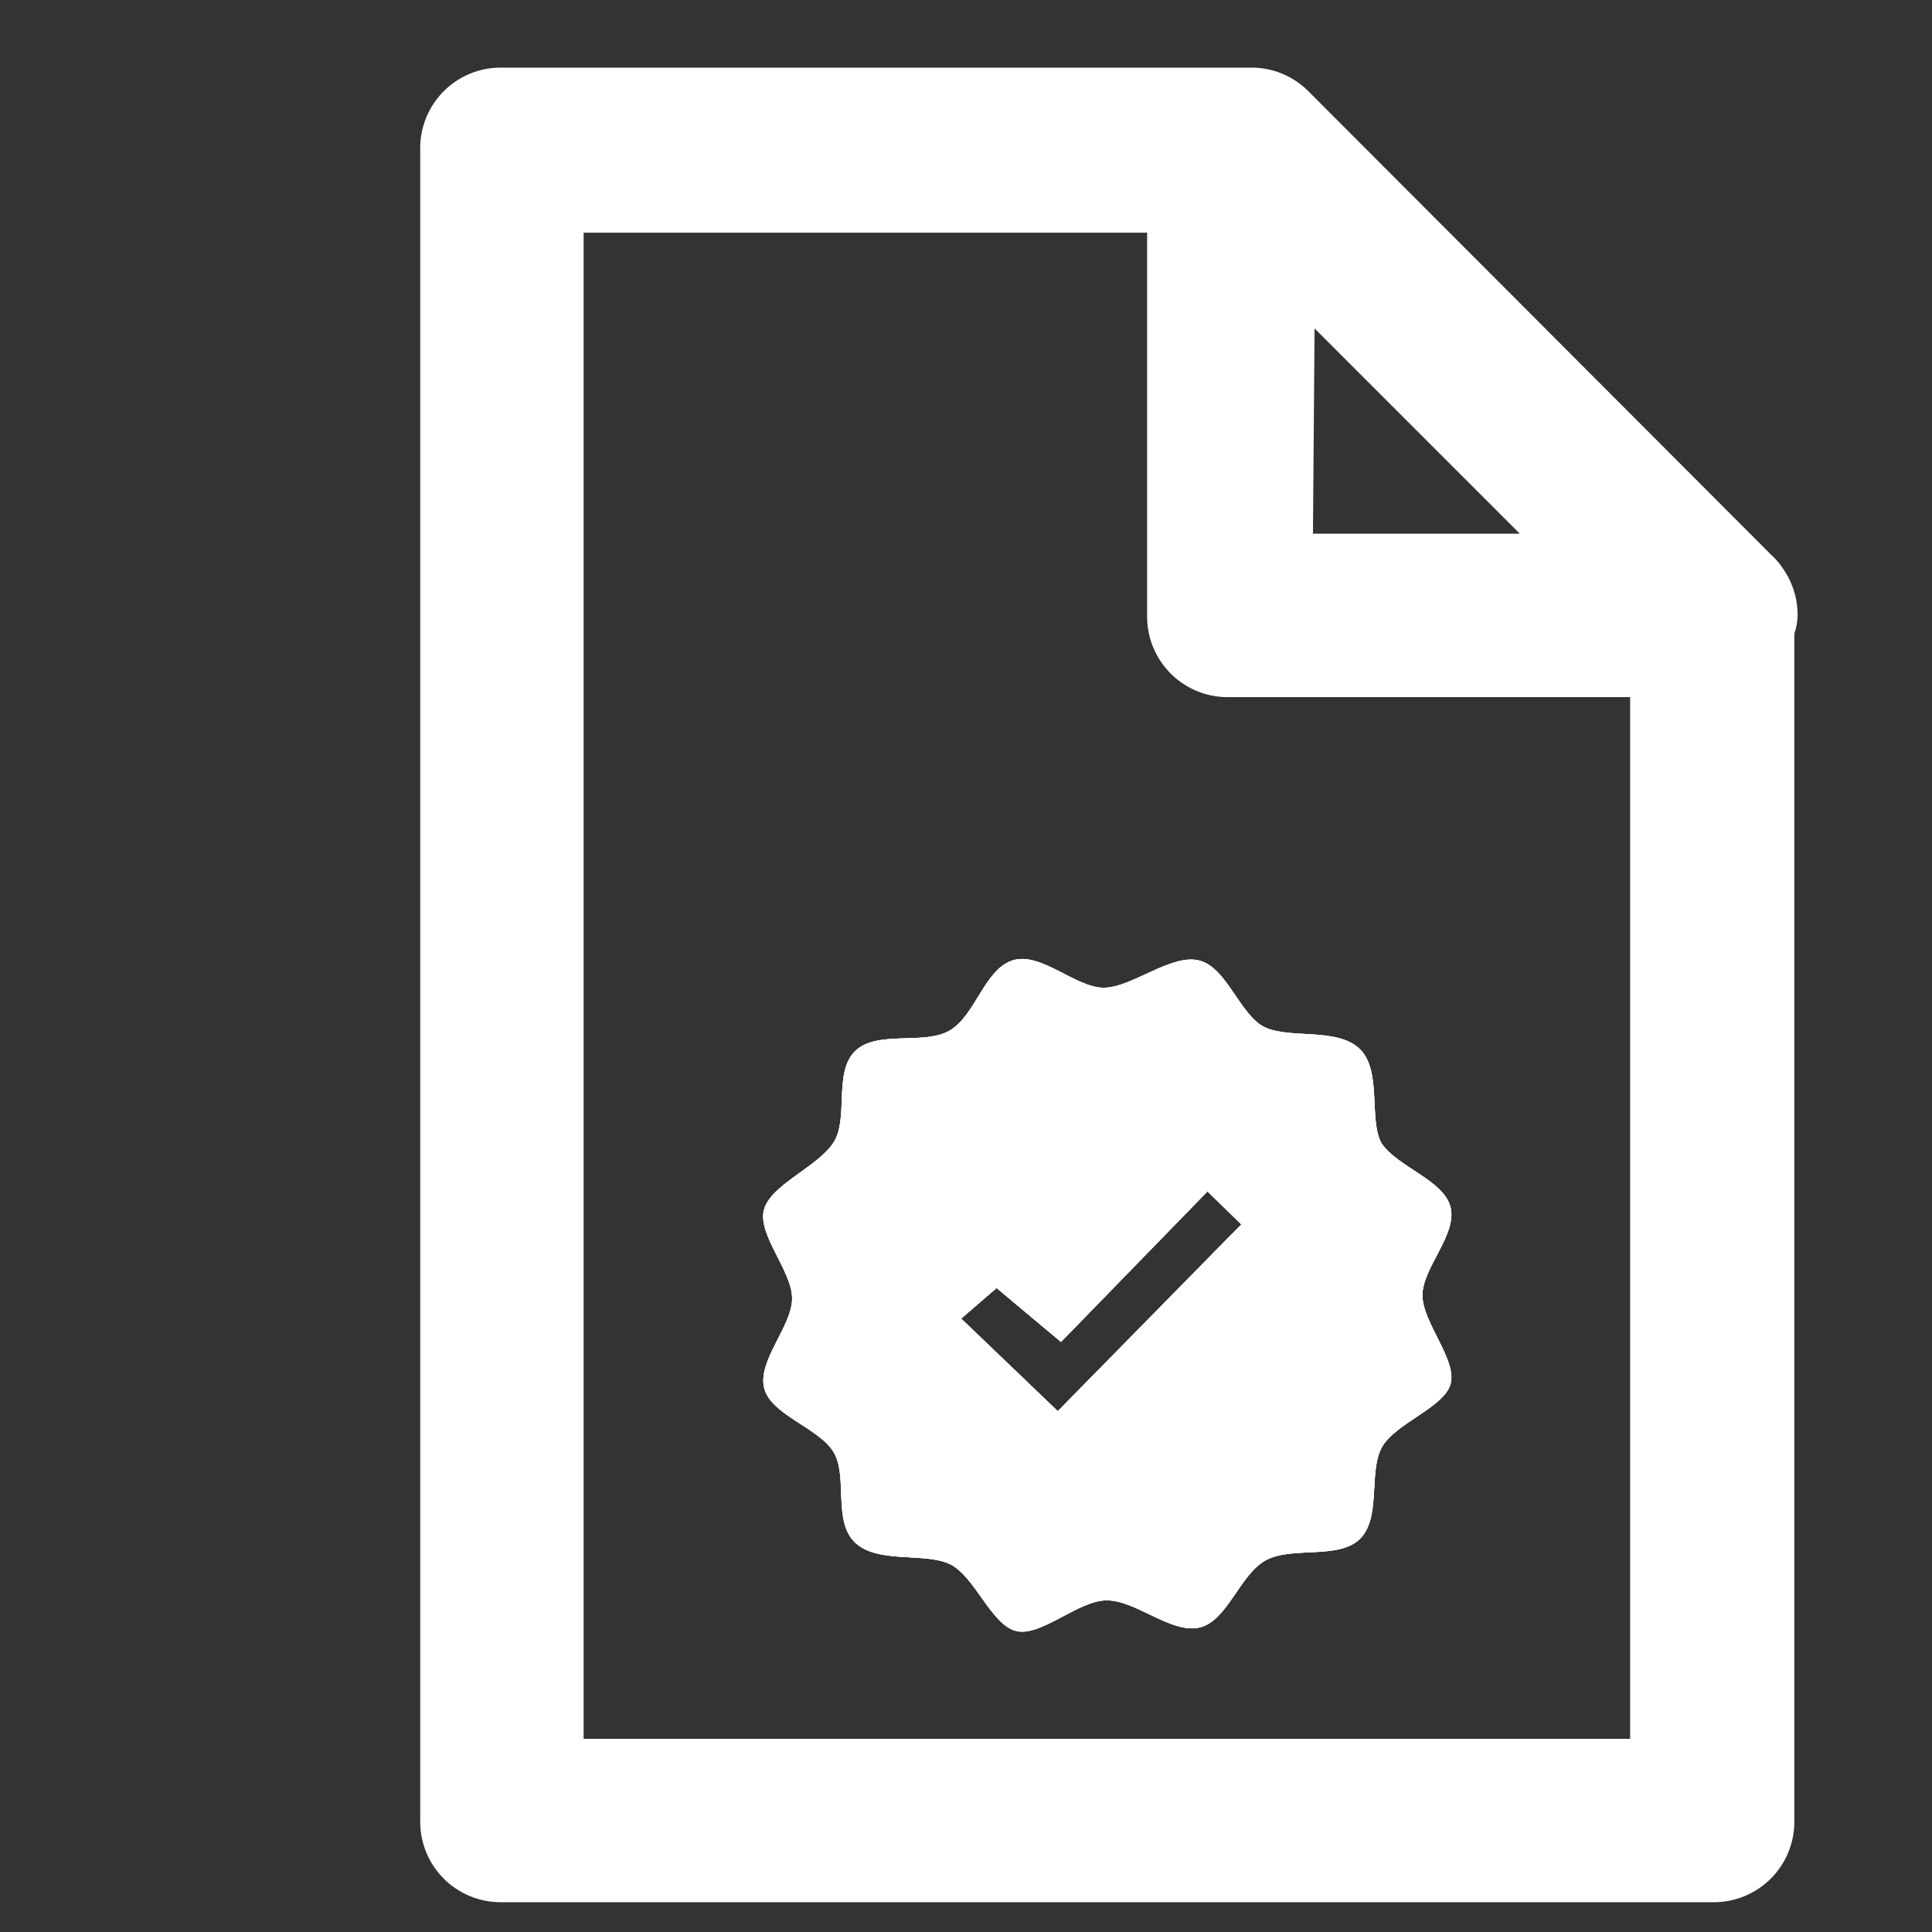 <svg id="Capa_1" data-name="Capa 1" xmlns="http://www.w3.org/2000/svg" xmlns:xlink="http://www.w3.org/1999/xlink" viewBox="0 0 24 24"><rect x="0" y="0" width="24" height="24" fill="#333333" stroke="none"/><defs><style>.cls-1{fill:#fff;}.cls-2{clip-path:url(#clip-path);}.cls-3{clip-path:url(#clip-path-2);}</style><clipPath id="clip-path"><path class="cls-1" d="M11.94,16.38l1.2,1.15,2.28-2.32L15,14.8l-1.82,1.87L12.38,16Zm5.22-2.18c.2.3.78.46.86.8s-.35.75-.35,1.09.43.8.35,1.1-.7.49-.86.8,0,.87-.27,1.13-.86.08-1.18.27-.47.76-.82.83-.78-.34-1.14-.34-.82.46-1.13.38-.51-.68-.82-.83-.9,0-1.18-.27-.08-.83-.27-1.13-.79-.46-.86-.8.35-.76.35-1.1-.43-.79-.35-1.1.66-.53.86-.83,0-.87.27-1.14.86-.07,1.18-.26.43-.76.78-.87.78.34,1.13.34.83-.42,1.18-.34.51.68.82.83.9,0,1.18.27S17,13.9,17.16,14.2Z"/></clipPath><clipPath id="clip-path-2"><rect class="cls-1" x="8.53" y="10.97" width="9.98" height="9.98"/></clipPath></defs><title>inform calidad_w</title><path class="cls-1" d="M22.33,7.66a1,1,0,0,0-.17-.58A.9.9,0,0,0,22,6.89L16.26,1.14a1,1,0,0,0-.72-.3H6.22a1,1,0,0,0-1,1V22.63a1,1,0,0,0,1,1H21.29a1,1,0,0,0,1-1V7.87A.75.75,0,0,0,22.33,7.66Zm-6-3.58,2.55,2.55H16.31ZM7.25,21.6V2.89h7V7.66a1,1,0,0,0,1,1h5V21.6Z"/><path class="cls-1" d="M11.94,16.38l1.2,1.15,2.28-2.32L15,14.8l-1.82,1.87L12.38,16Zm5.22-2.18c.2.3.78.46.86.8s-.35.75-.35,1.09.43.8.35,1.1-.7.49-.86.8,0,.87-.27,1.13-.86.08-1.18.27-.47.76-.82.83-.78-.34-1.14-.34-.82.46-1.13.38-.51-.68-.82-.83-.9,0-1.18-.27-.08-.83-.27-1.13-.79-.46-.86-.8.35-.76.35-1.1-.43-.79-.35-1.1.66-.53.86-.83,0-.87.27-1.14.86-.07,1.18-.26.43-.76.78-.87.78.34,1.13.34.83-.42,1.18-.34.51.68.82.83.9,0,1.18.27S17,13.9,17.16,14.2Z"/><g class="cls-2"><rect class="cls-1" x="8.53" y="10.97" width="9.98" height="9.98"/><g class="cls-3"><rect class="cls-1" x="7.1" y="9.54" width="13.31" height="13.1"/></g></g></svg>